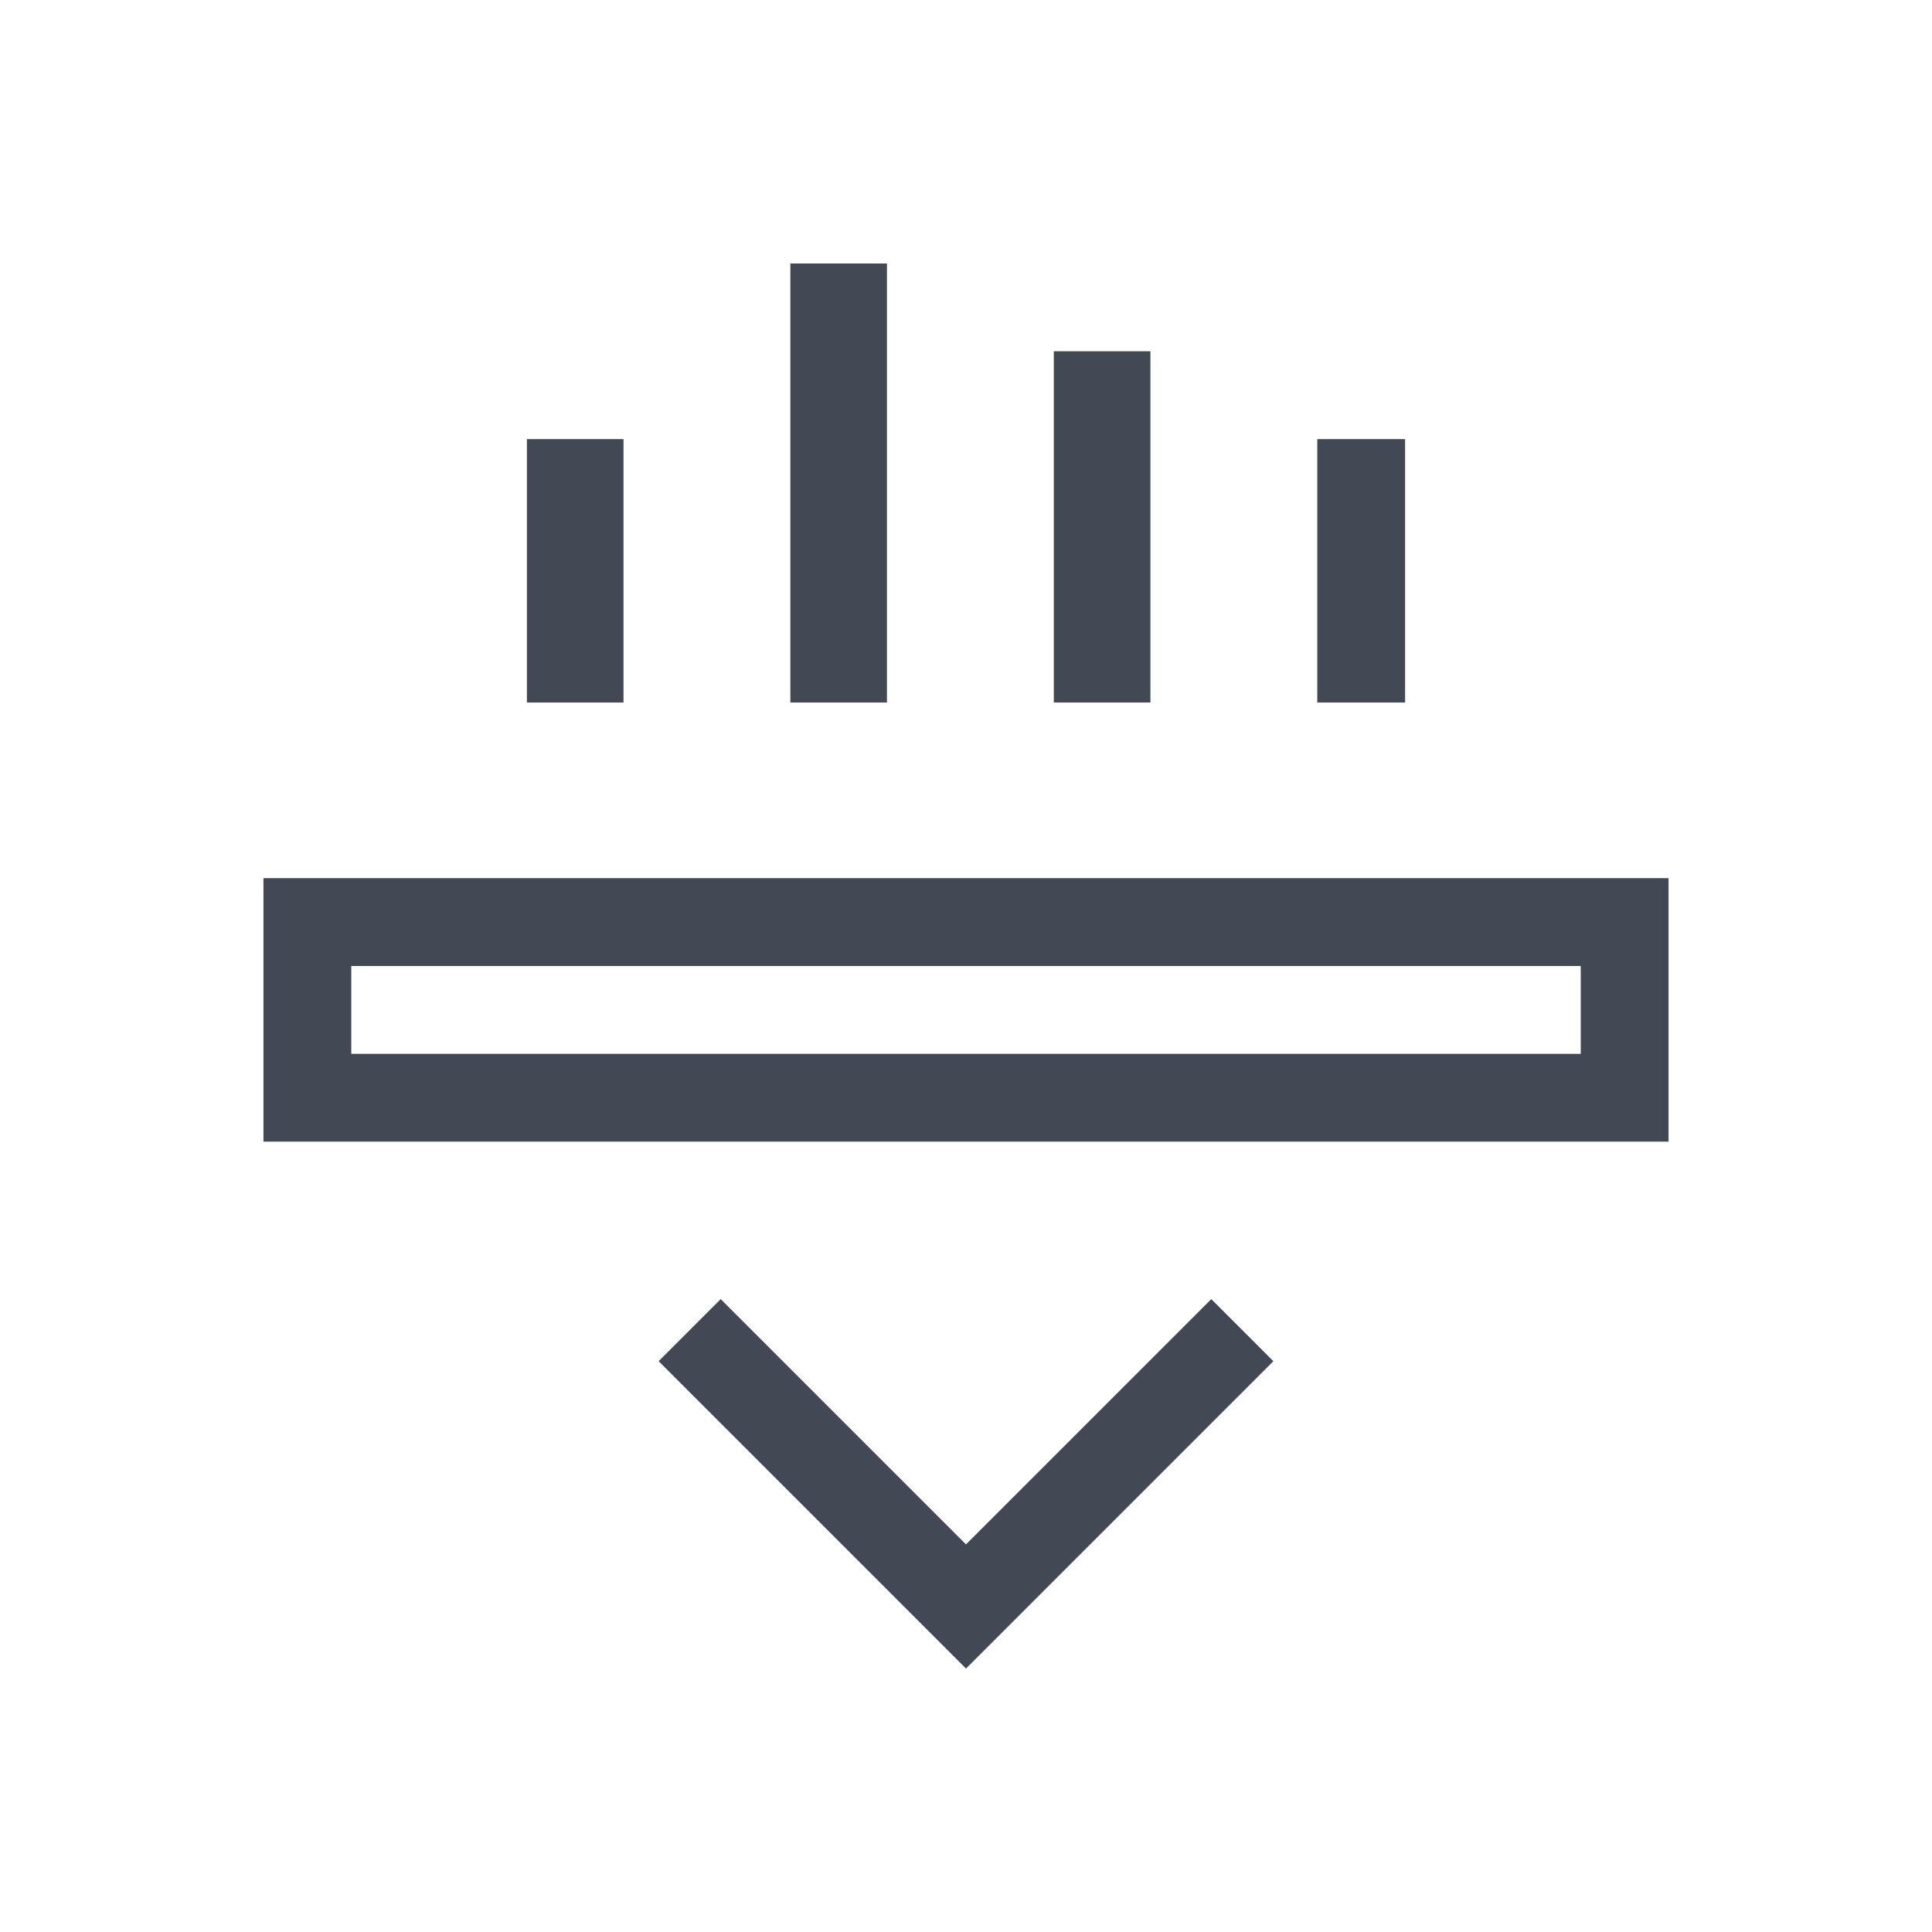 <svg xmlns="http://www.w3.org/2000/svg" xmlns:svg="http://www.w3.org/2000/svg" id="svg2" width="22" height="22" version="1.1" viewBox="0 0 22 22"><g id="layer1" transform="translate(0,-1030.362)"><path id="rect3269" fill="#424854" fill-opacity="1" stroke="none" d="M 9 3 L 9 8 L 10.1 8 L 10.1 3 L 9 3 z M 12 4 L 12 8 L 13.1 8 L 13.1 4 L 12 4 z M 6 5 L 6 8 L 7.1 8 L 7.1 5 L 6 5 z M 15 5 L 15 8 L 16 8 L 16 5 L 15 5 z M 3 10 L 3 11 L 3 12 L 3 13 L 4 13 L 18 13 L 19 13 L 19 12 L 19 10 L 3 10 z M 4 11 L 18 11 L 18 12 L 4 12 L 4 11 z M 8.207 14.793 L 7.5 15.5 L 10.293 18.293 L 11 19 L 11.707 18.293 L 14.5 15.5 L 13.793 14.793 L 11 17.586 L 8.207 14.793 z" transform="translate(0,1030.362)"/></g></svg>